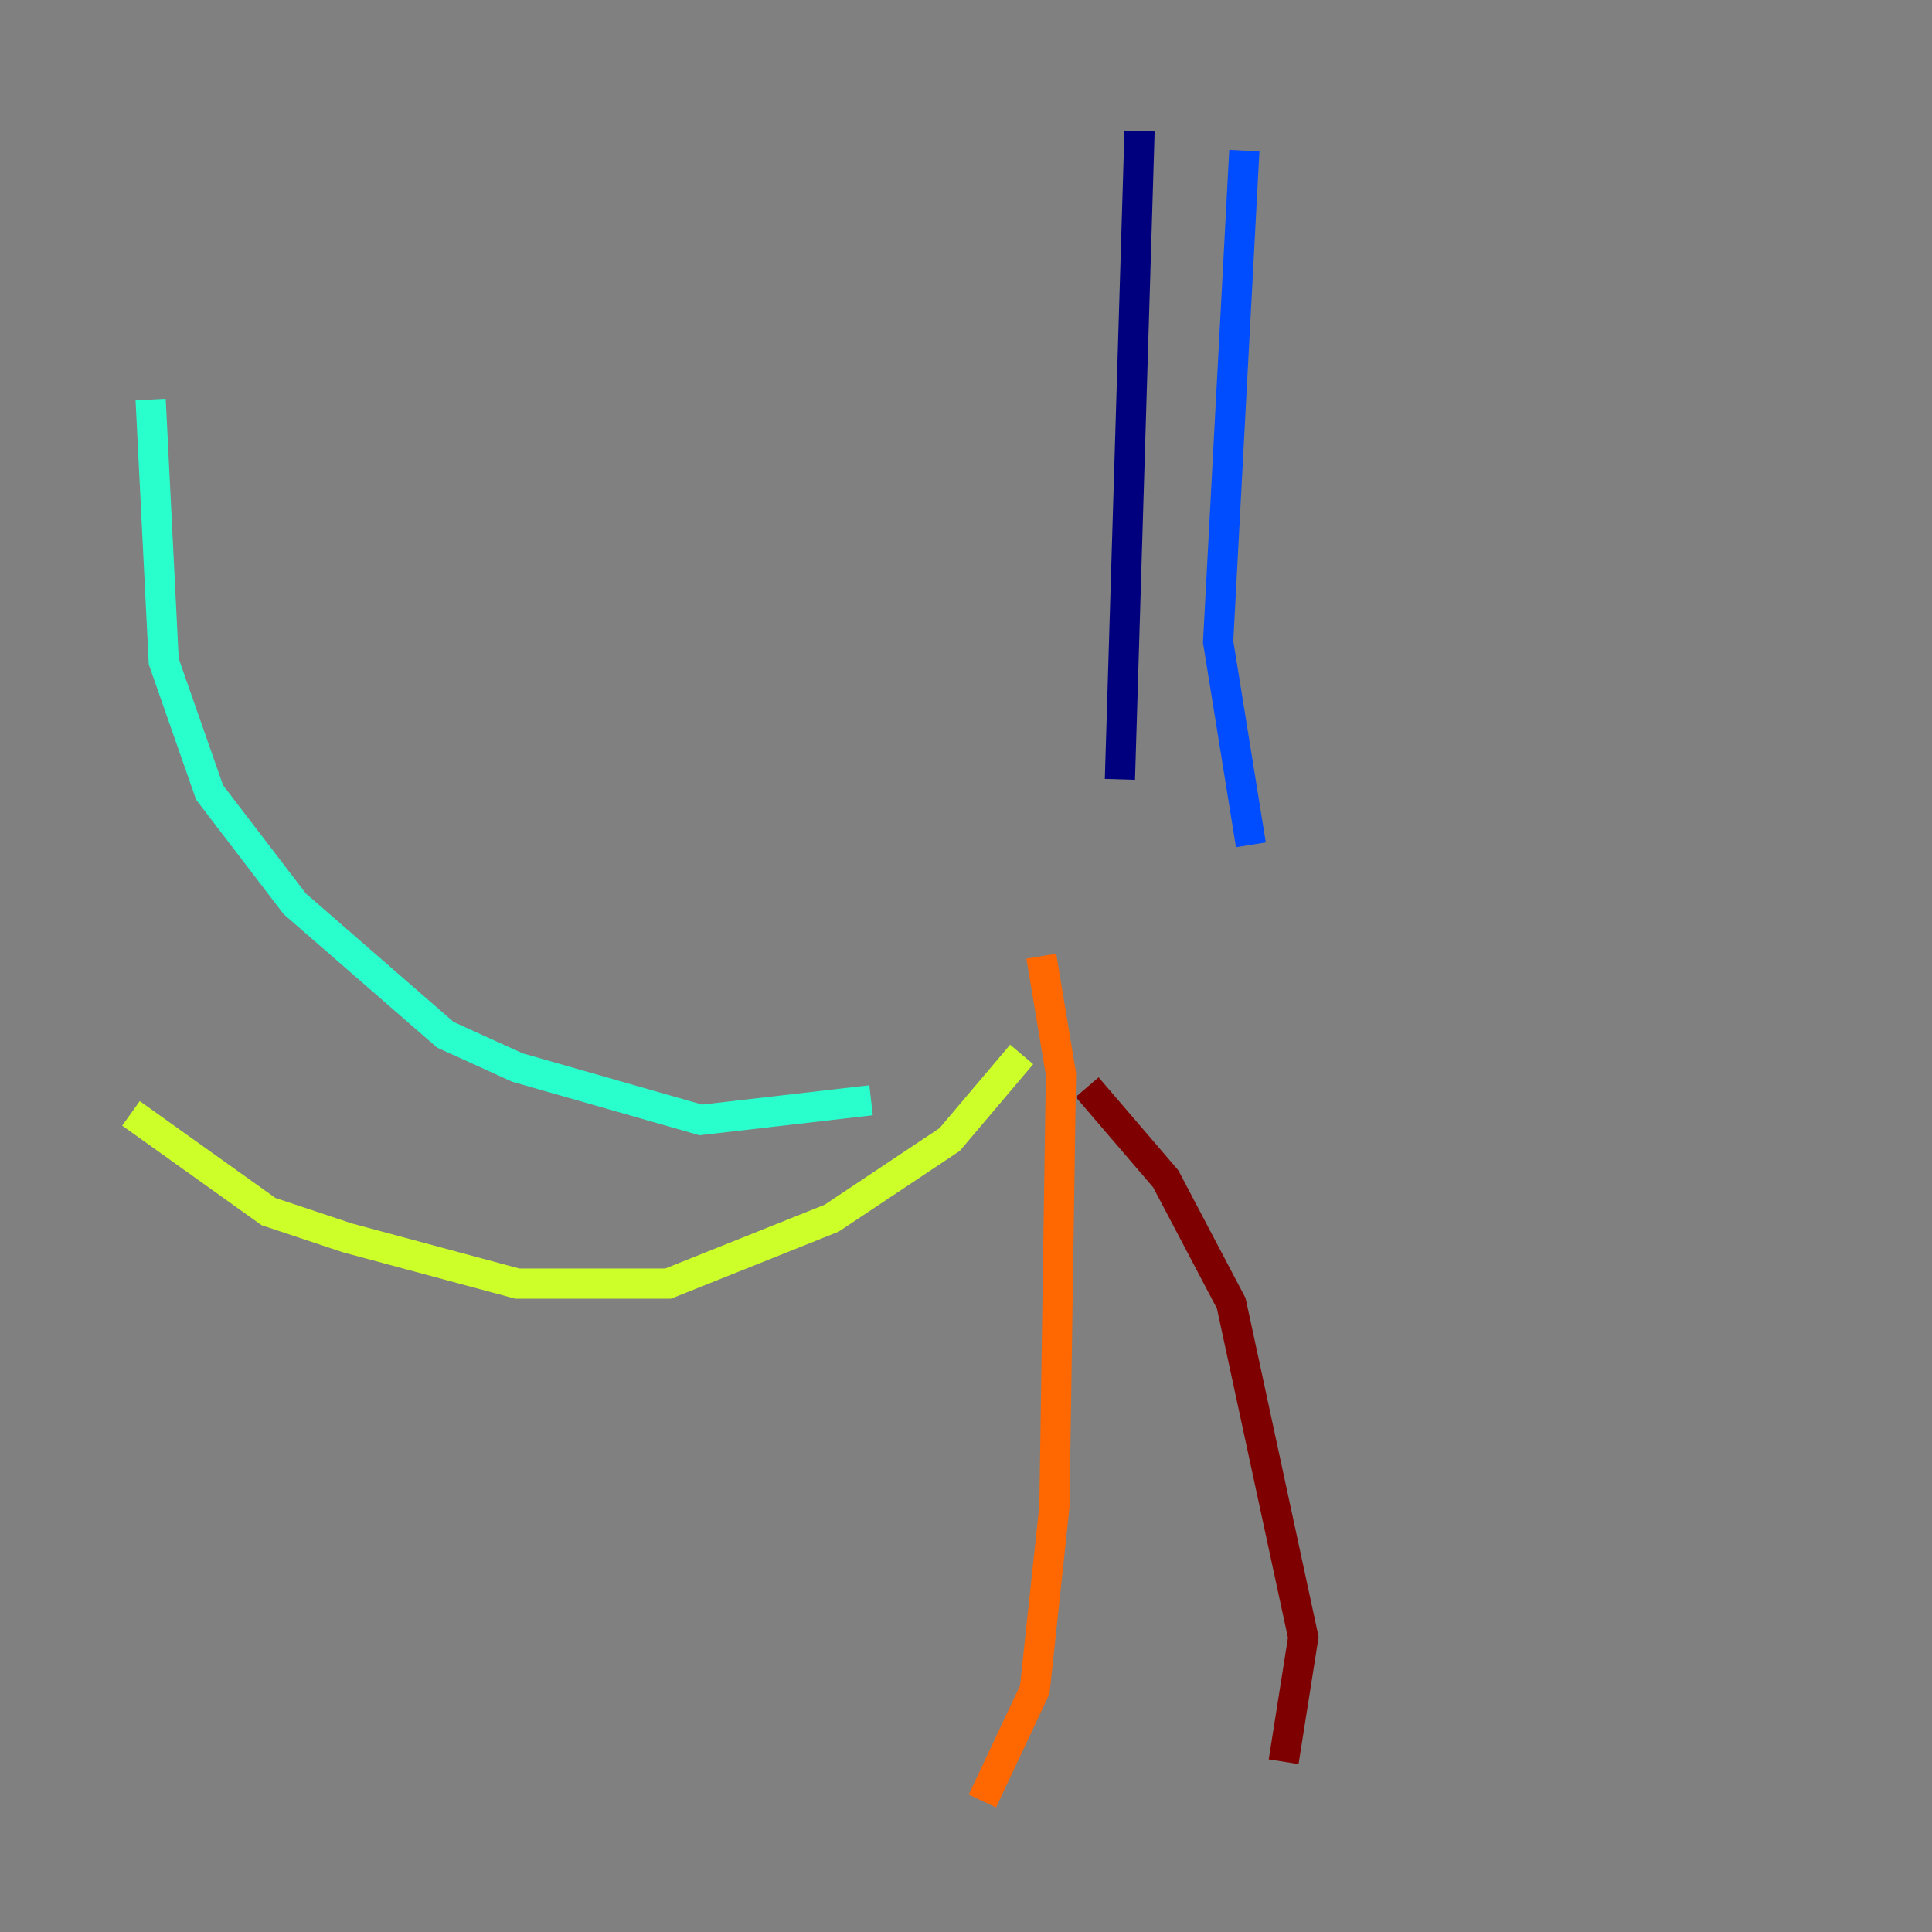 <?xml version="1.0" encoding="utf-8" ?>
<svg baseProfile="tiny" height="128" version="1.2" viewBox="0,0,128,128" width="128" xmlns="http://www.w3.org/2000/svg" xmlns:ev="http://www.w3.org/2001/xml-events" xmlns:xlink="http://www.w3.org/1999/xlink"><rect x="0" y="0" width="128" height="128" fill="#808080" stroke="none"/><defs /><polyline fill="none" points="75.498,8.678 74.197,51.634" stroke="#00007f" stroke-width="2" /><polyline fill="none" points="82.441,9.98 80.705,42.522 82.875,55.973" stroke="#004cff" stroke-width="2" /><polyline fill="none" points="9.98,26.468 10.848,43.824 13.885,52.502 19.525,59.878 29.505,68.556 34.278,70.725 46.427,74.197 57.709,72.895" stroke="#29ffcd" stroke-width="2" /><polyline fill="none" points="8.678,73.763 17.79,80.271 22.997,82.007 34.278,85.044 44.258,85.044 55.105,80.705 62.915,75.498 67.688,69.858" stroke="#cdff29" stroke-width="2" /><polyline fill="none" points="65.085,119.322 68.556,111.946 69.858,99.797 70.291,71.159 68.99,63.349" stroke="#ff6700" stroke-width="2" /><polyline fill="none" points="85.044,116.719 86.346,108.475 81.573,86.346 77.234,78.102 72.027,72.027" stroke="#7f0000" stroke-width="2" /></svg>